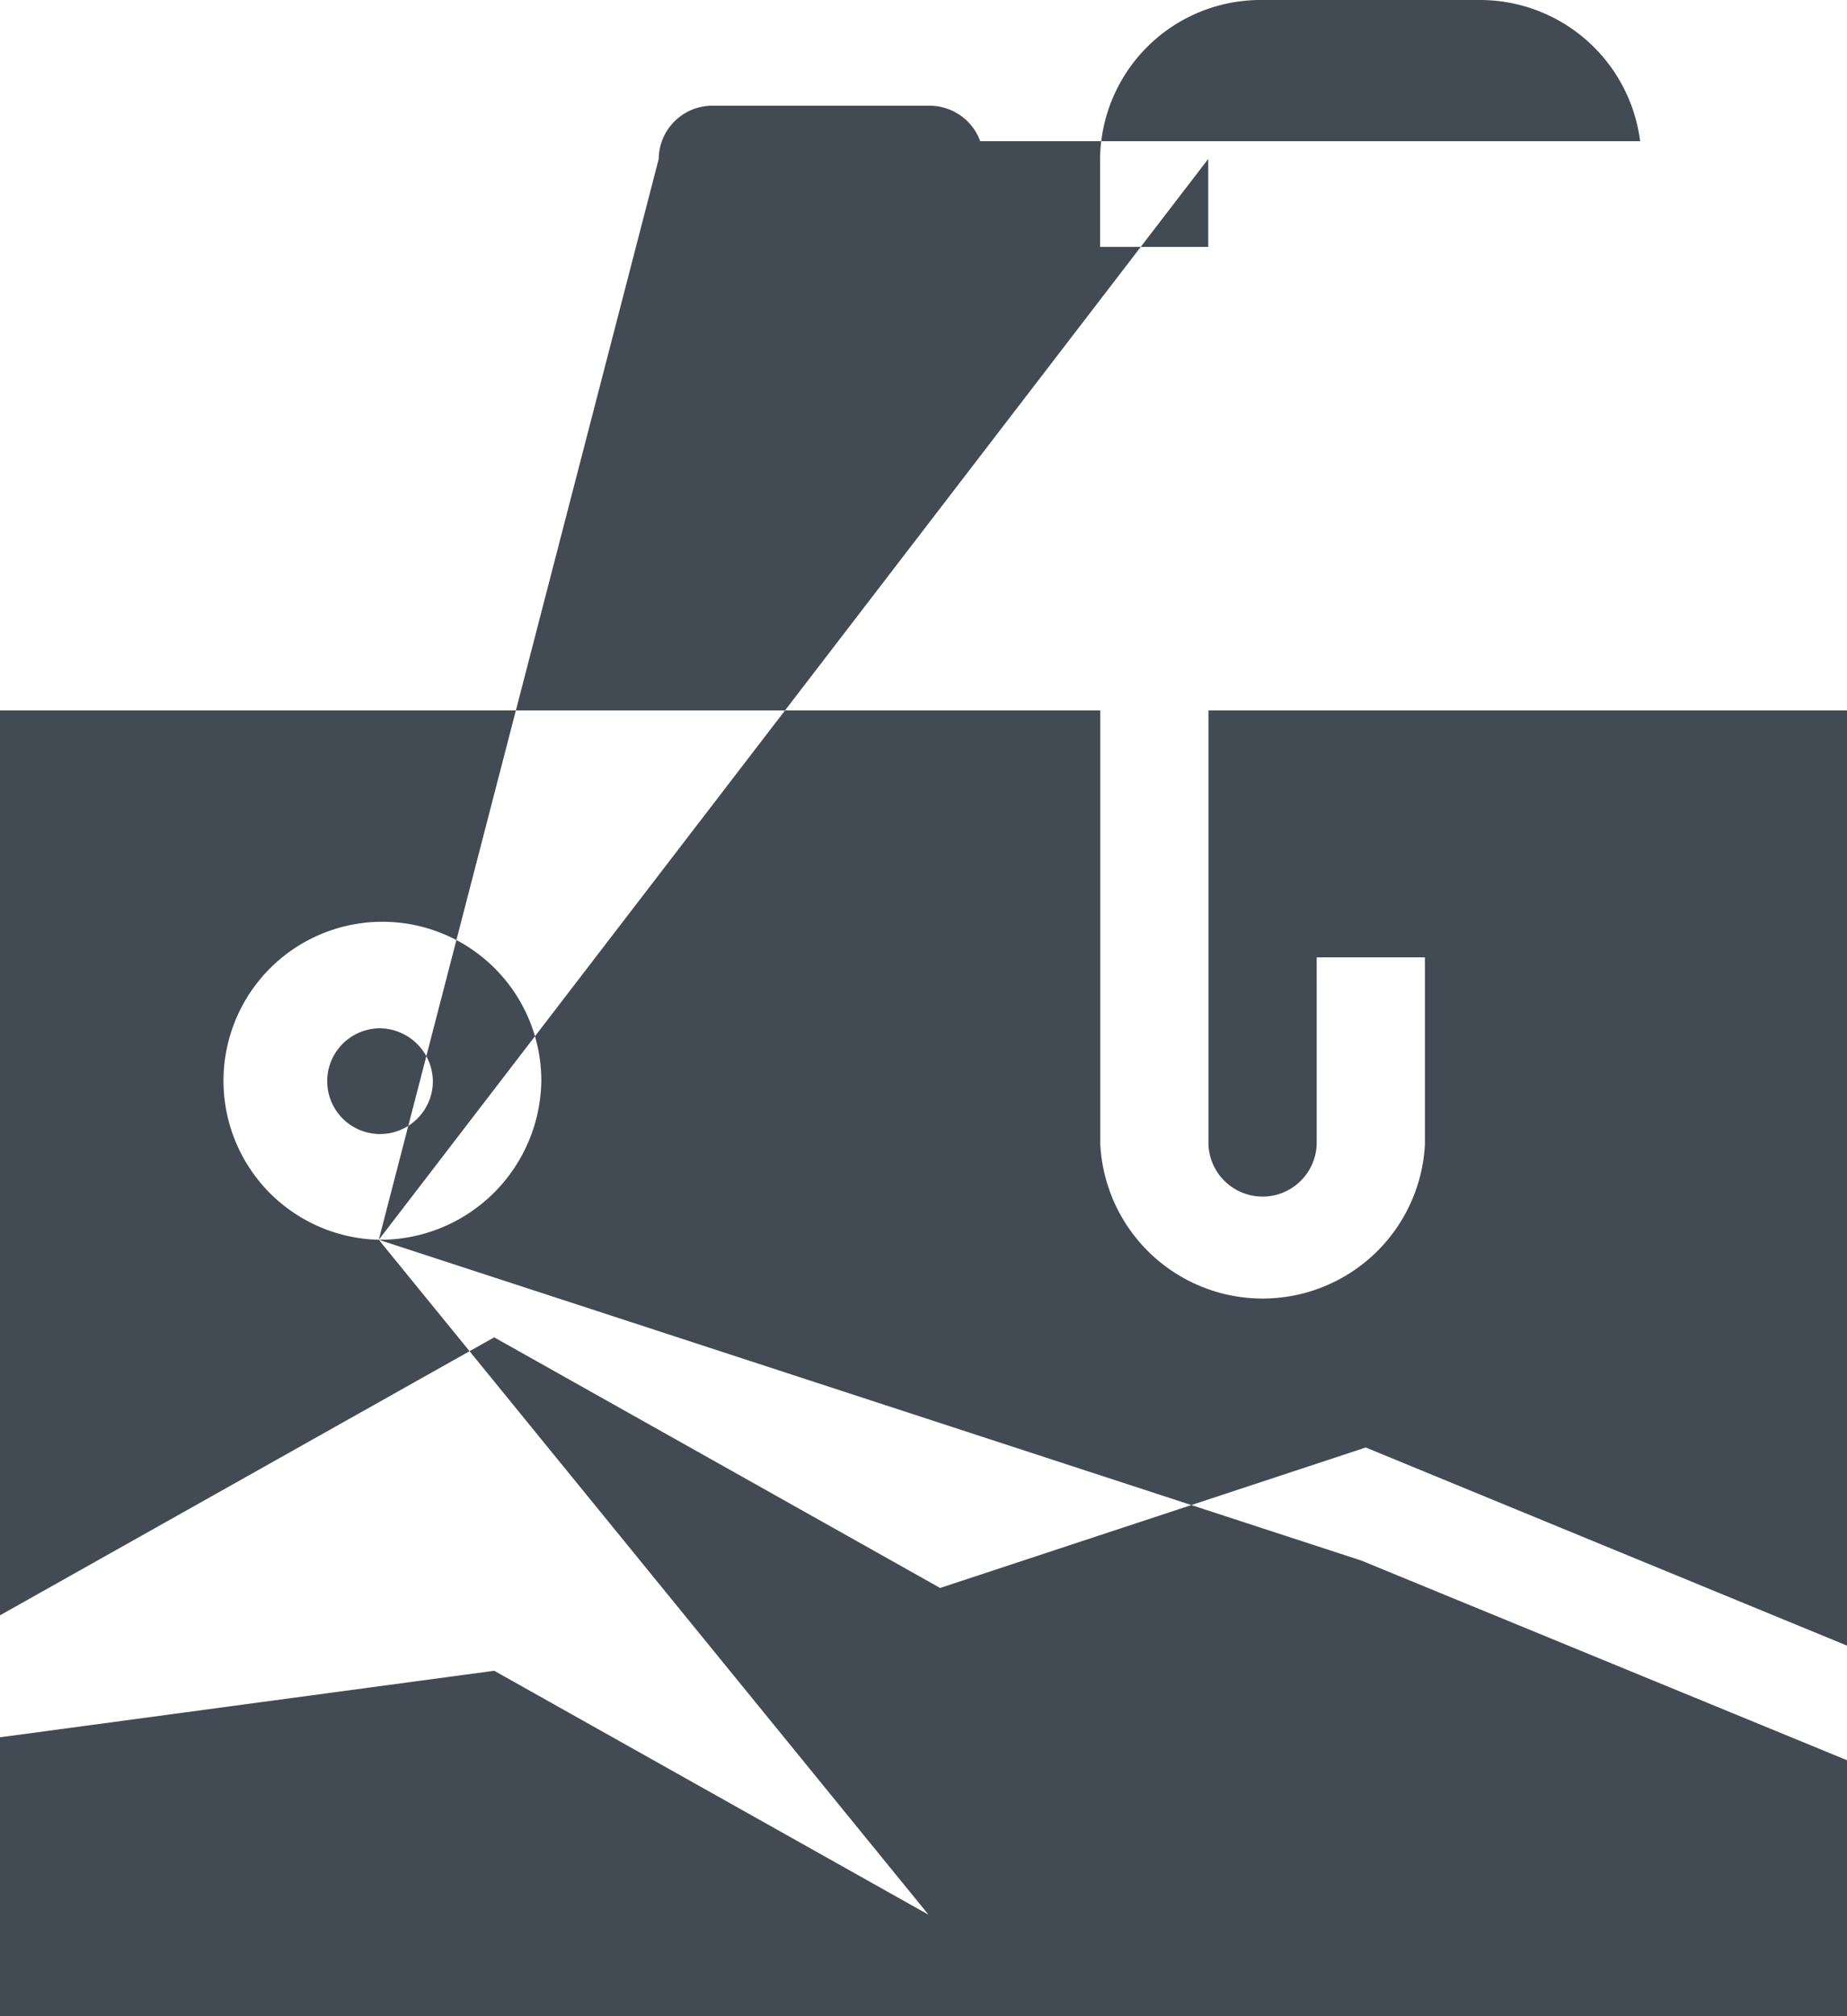 <svg xmlns="http://www.w3.org/2000/svg" width="25" height="27.27" viewBox="0 0 25 27.27">
  <path id="Icon" d="M446.357,2008.34v5.87a.733.733,0,0,0,1.465,0v-2.53h1.465v2.53a2.2,2.2,0,0,1-4.394,0v-5.87H430v12.24l6.689-3.76,6.036,3.39,5.761-1.9,6.514,2.68v-12.65Zm-11.23,7.16a2.151,2.151,0,1,1,2.2-2.15,2.18,2.18,0,0,1-2.2,2.15Zm0,0v-2.86a.715.715,0,1,0,.732.71.724.724,0,0,0-.732-.71h0Zm0,0,7.441,9.13-5.879-3.3-6.689.9V2026h25v-3.46l-6.572-2.7Zm0,0,3.789-14.62a.726.726,0,0,1,.733-.72h2.929a.731.731,0,0,1,.69.48H452.2a2.186,2.186,0,0,0-2.184-1.91H447.09a2.173,2.173,0,0,0-2.2,2.15v1.19h1.464v-1.19Zm0,0" transform="translate(-430 -1998.73)" fill="#424b54" fill-rule="evenodd"/>
</svg>
